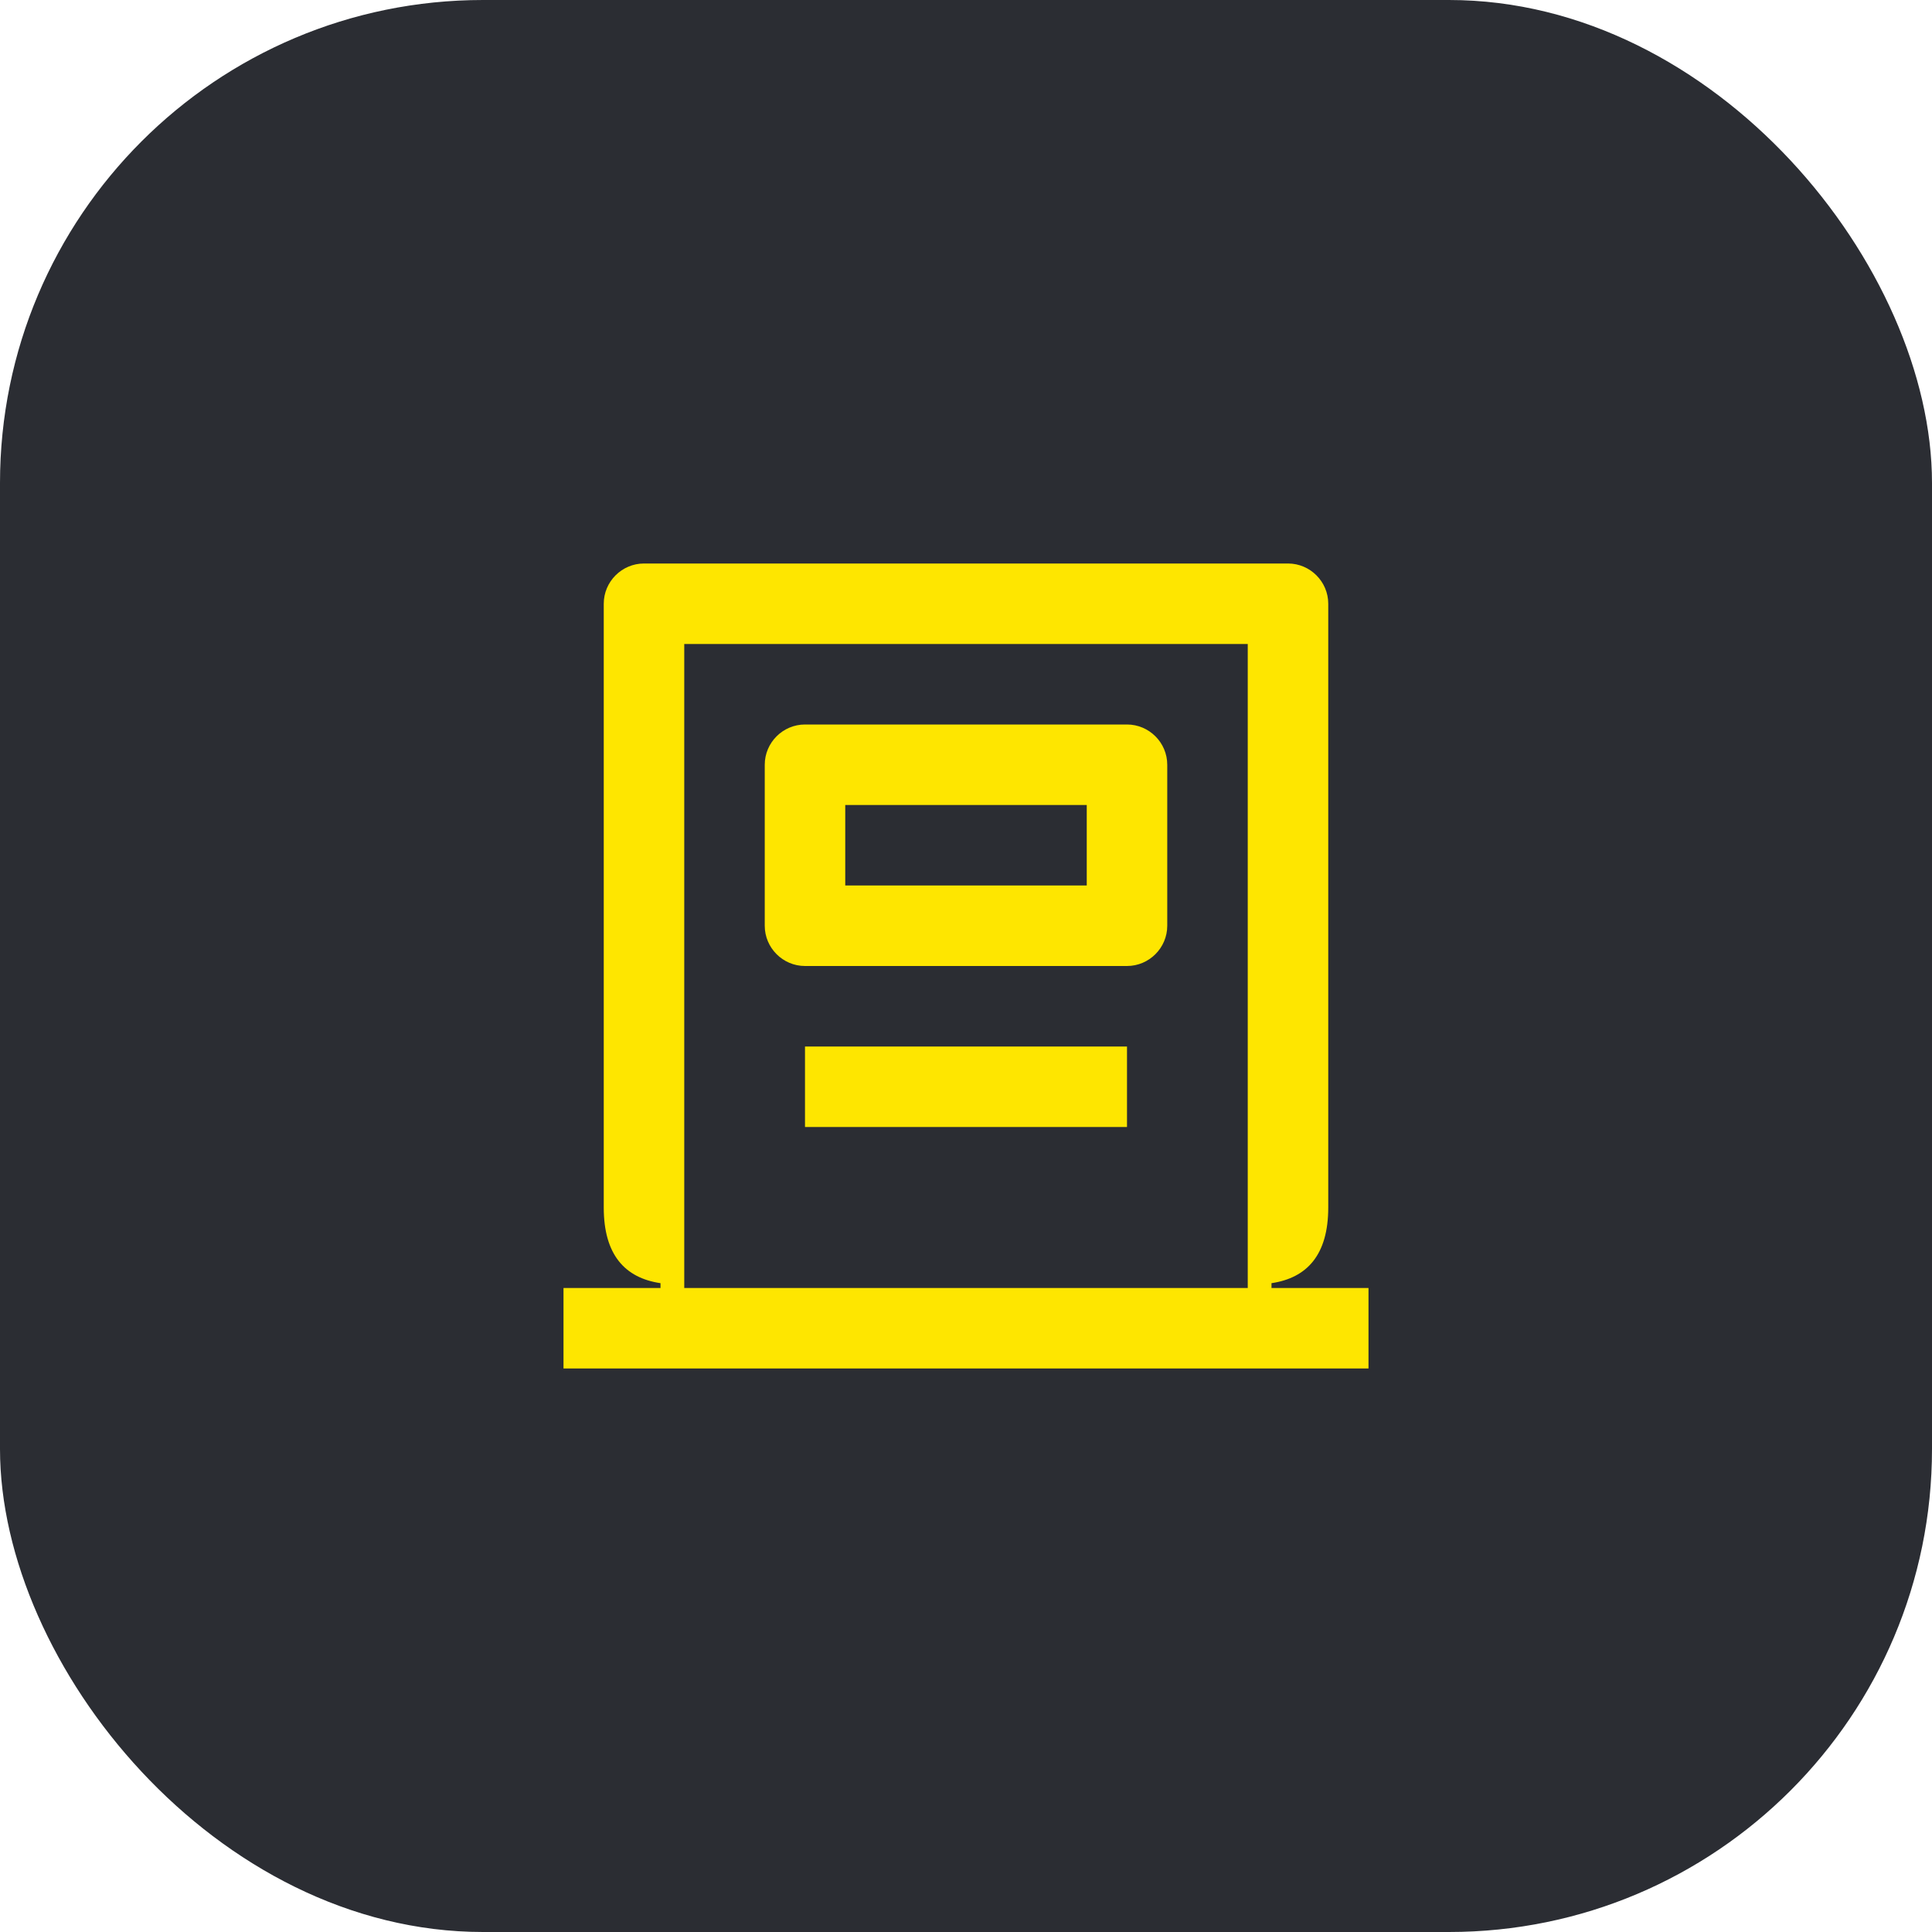 <svg width="48" height="48" viewBox="0 0 48 48" fill="none" xmlns="http://www.w3.org/2000/svg">
<rect width="48" height="48" rx="12" fill="#2B2D33"/>
<path d="M17 32H31V16H17V32ZM34 32V34H14V32H16.41V31.88C15.53 31.75 15 31.18 15 30V15C15 14.45 15.45 14 16 14H32C32.55 14 33 14.45 33 15V30C33 31.18 32.47 31.75 31.59 31.88V32H34ZM20 28H28V26H20V28ZM21 20V22H27V20H21ZM19 19C19 18.45 19.45 18 20 18H28C28.55 18 29 18.45 29 19V23C29 23.55 28.55 24 28 24H20C19.45 24 19 23.55 19 23V19Z" fill="#FEE600"/>
</svg>
